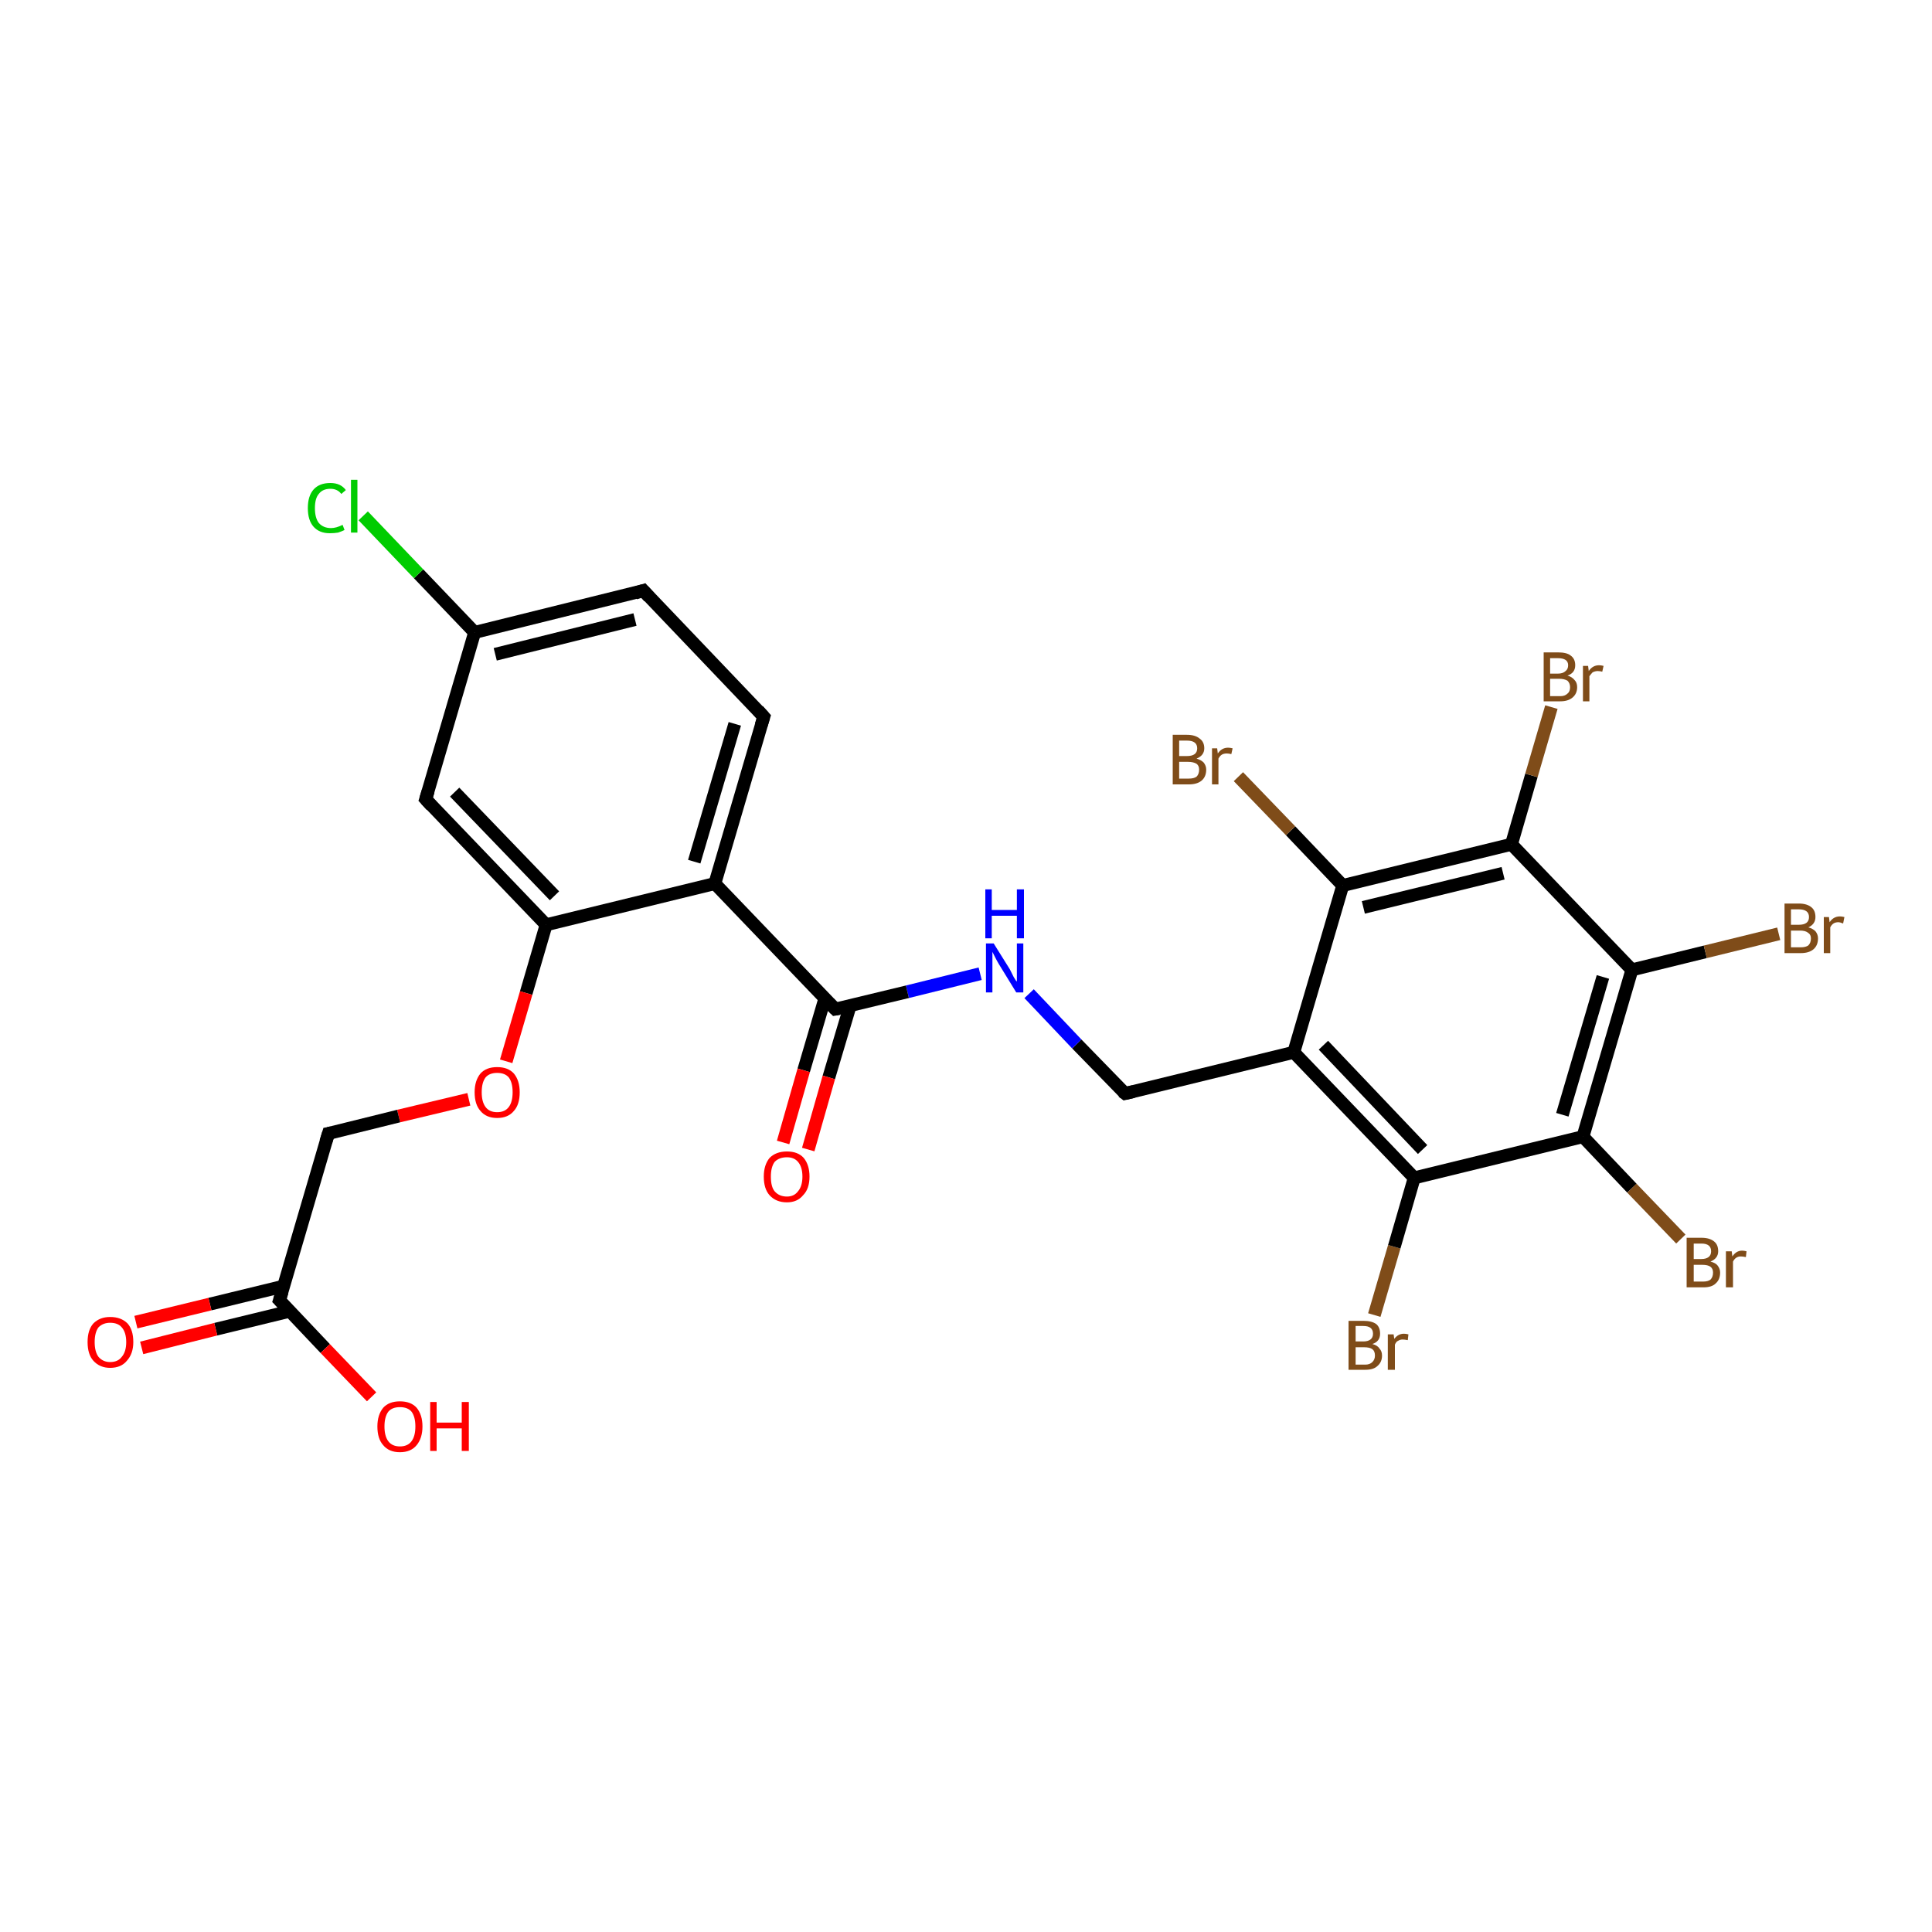 <?xml version='1.0' encoding='iso-8859-1'?>
<svg version='1.1' baseProfile='full'
              xmlns='http://www.w3.org/2000/svg'
                      xmlns:rdkit='http://www.rdkit.org/xml'
                      xmlns:xlink='http://www.w3.org/1999/xlink'
                  xml:space='preserve'
width='300px' height='300px' viewBox='0 0 300 300'>
<!-- END OF HEADER -->
<rect style='opacity:1.0;fill:#FFFFFF;stroke:none' width='300.0' height='300.0' x='0.0' y='0.0'> </rect>
<path class='bond-0 atom-0 atom-1' d='M 213.4,204.2 L 216.5,193.6' style='fill:none;fill-rule:evenodd;stroke:#7F4C19;stroke-width:2.0px;stroke-linecap:butt;stroke-linejoin:miter;stroke-opacity:1' />
<path class='bond-0 atom-0 atom-1' d='M 216.5,193.6 L 219.6,182.9' style='fill:none;fill-rule:evenodd;stroke:#000000;stroke-width:2.0px;stroke-linecap:butt;stroke-linejoin:miter;stroke-opacity:1' />
<path class='bond-1 atom-1 atom-2' d='M 219.6,182.9 L 200.9,163.4' style='fill:none;fill-rule:evenodd;stroke:#000000;stroke-width:2.0px;stroke-linecap:butt;stroke-linejoin:miter;stroke-opacity:1' />
<path class='bond-1 atom-1 atom-2' d='M 220.9,178.5 L 205.5,162.3' style='fill:none;fill-rule:evenodd;stroke:#000000;stroke-width:2.0px;stroke-linecap:butt;stroke-linejoin:miter;stroke-opacity:1' />
<path class='bond-2 atom-2 atom-3' d='M 200.9,163.4 L 208.5,137.5' style='fill:none;fill-rule:evenodd;stroke:#000000;stroke-width:2.0px;stroke-linecap:butt;stroke-linejoin:miter;stroke-opacity:1' />
<path class='bond-3 atom-3 atom-4' d='M 208.5,137.5 L 200.4,129.0' style='fill:none;fill-rule:evenodd;stroke:#000000;stroke-width:2.0px;stroke-linecap:butt;stroke-linejoin:miter;stroke-opacity:1' />
<path class='bond-3 atom-3 atom-4' d='M 200.4,129.0 L 192.3,120.6' style='fill:none;fill-rule:evenodd;stroke:#7F4C19;stroke-width:2.0px;stroke-linecap:butt;stroke-linejoin:miter;stroke-opacity:1' />
<path class='bond-4 atom-3 atom-5' d='M 208.5,137.5 L 234.7,131.1' style='fill:none;fill-rule:evenodd;stroke:#000000;stroke-width:2.0px;stroke-linecap:butt;stroke-linejoin:miter;stroke-opacity:1' />
<path class='bond-4 atom-3 atom-5' d='M 211.7,140.9 L 233.4,135.6' style='fill:none;fill-rule:evenodd;stroke:#000000;stroke-width:2.0px;stroke-linecap:butt;stroke-linejoin:miter;stroke-opacity:1' />
<path class='bond-5 atom-5 atom-6' d='M 234.7,131.1 L 237.8,120.4' style='fill:none;fill-rule:evenodd;stroke:#000000;stroke-width:2.0px;stroke-linecap:butt;stroke-linejoin:miter;stroke-opacity:1' />
<path class='bond-5 atom-5 atom-6' d='M 237.8,120.4 L 240.9,109.8' style='fill:none;fill-rule:evenodd;stroke:#7F4C19;stroke-width:2.0px;stroke-linecap:butt;stroke-linejoin:miter;stroke-opacity:1' />
<path class='bond-6 atom-5 atom-7' d='M 234.7,131.1 L 253.4,150.6' style='fill:none;fill-rule:evenodd;stroke:#000000;stroke-width:2.0px;stroke-linecap:butt;stroke-linejoin:miter;stroke-opacity:1' />
<path class='bond-7 atom-7 atom-8' d='M 253.4,150.6 L 264.8,147.8' style='fill:none;fill-rule:evenodd;stroke:#000000;stroke-width:2.0px;stroke-linecap:butt;stroke-linejoin:miter;stroke-opacity:1' />
<path class='bond-7 atom-7 atom-8' d='M 264.8,147.8 L 276.2,145.0' style='fill:none;fill-rule:evenodd;stroke:#7F4C19;stroke-width:2.0px;stroke-linecap:butt;stroke-linejoin:miter;stroke-opacity:1' />
<path class='bond-8 atom-7 atom-9' d='M 253.4,150.6 L 245.8,176.5' style='fill:none;fill-rule:evenodd;stroke:#000000;stroke-width:2.0px;stroke-linecap:butt;stroke-linejoin:miter;stroke-opacity:1' />
<path class='bond-8 atom-7 atom-9' d='M 248.9,151.7 L 242.6,173.1' style='fill:none;fill-rule:evenodd;stroke:#000000;stroke-width:2.0px;stroke-linecap:butt;stroke-linejoin:miter;stroke-opacity:1' />
<path class='bond-9 atom-9 atom-10' d='M 245.8,176.5 L 253.4,184.5' style='fill:none;fill-rule:evenodd;stroke:#000000;stroke-width:2.0px;stroke-linecap:butt;stroke-linejoin:miter;stroke-opacity:1' />
<path class='bond-9 atom-9 atom-10' d='M 253.4,184.5 L 261.0,192.4' style='fill:none;fill-rule:evenodd;stroke:#7F4C19;stroke-width:2.0px;stroke-linecap:butt;stroke-linejoin:miter;stroke-opacity:1' />
<path class='bond-10 atom-2 atom-11' d='M 200.9,163.4 L 174.7,169.8' style='fill:none;fill-rule:evenodd;stroke:#000000;stroke-width:2.0px;stroke-linecap:butt;stroke-linejoin:miter;stroke-opacity:1' />
<path class='bond-11 atom-11 atom-12' d='M 174.7,169.8 L 167.2,162.1' style='fill:none;fill-rule:evenodd;stroke:#000000;stroke-width:2.0px;stroke-linecap:butt;stroke-linejoin:miter;stroke-opacity:1' />
<path class='bond-11 atom-11 atom-12' d='M 167.2,162.1 L 159.8,154.3' style='fill:none;fill-rule:evenodd;stroke:#0000FF;stroke-width:2.0px;stroke-linecap:butt;stroke-linejoin:miter;stroke-opacity:1' />
<path class='bond-12 atom-12 atom-13' d='M 152.2,151.2 L 140.9,154.0' style='fill:none;fill-rule:evenodd;stroke:#0000FF;stroke-width:2.0px;stroke-linecap:butt;stroke-linejoin:miter;stroke-opacity:1' />
<path class='bond-12 atom-12 atom-13' d='M 140.9,154.0 L 129.7,156.7' style='fill:none;fill-rule:evenodd;stroke:#000000;stroke-width:2.0px;stroke-linecap:butt;stroke-linejoin:miter;stroke-opacity:1' />
<path class='bond-13 atom-13 atom-14' d='M 128.1,155.0 L 124.8,166.2' style='fill:none;fill-rule:evenodd;stroke:#000000;stroke-width:2.0px;stroke-linecap:butt;stroke-linejoin:miter;stroke-opacity:1' />
<path class='bond-13 atom-13 atom-14' d='M 124.8,166.2 L 121.6,177.4' style='fill:none;fill-rule:evenodd;stroke:#FF0000;stroke-width:2.0px;stroke-linecap:butt;stroke-linejoin:miter;stroke-opacity:1' />
<path class='bond-13 atom-13 atom-14' d='M 132.0,156.2 L 128.7,167.3' style='fill:none;fill-rule:evenodd;stroke:#000000;stroke-width:2.0px;stroke-linecap:butt;stroke-linejoin:miter;stroke-opacity:1' />
<path class='bond-13 atom-13 atom-14' d='M 128.7,167.3 L 125.5,178.5' style='fill:none;fill-rule:evenodd;stroke:#FF0000;stroke-width:2.0px;stroke-linecap:butt;stroke-linejoin:miter;stroke-opacity:1' />
<path class='bond-14 atom-13 atom-15' d='M 129.7,156.7 L 111.0,137.2' style='fill:none;fill-rule:evenodd;stroke:#000000;stroke-width:2.0px;stroke-linecap:butt;stroke-linejoin:miter;stroke-opacity:1' />
<path class='bond-15 atom-15 atom-16' d='M 111.0,137.2 L 118.6,111.3' style='fill:none;fill-rule:evenodd;stroke:#000000;stroke-width:2.0px;stroke-linecap:butt;stroke-linejoin:miter;stroke-opacity:1' />
<path class='bond-15 atom-15 atom-16' d='M 107.8,133.8 L 114.1,112.4' style='fill:none;fill-rule:evenodd;stroke:#000000;stroke-width:2.0px;stroke-linecap:butt;stroke-linejoin:miter;stroke-opacity:1' />
<path class='bond-16 atom-16 atom-17' d='M 118.6,111.3 L 99.9,91.7' style='fill:none;fill-rule:evenodd;stroke:#000000;stroke-width:2.0px;stroke-linecap:butt;stroke-linejoin:miter;stroke-opacity:1' />
<path class='bond-17 atom-17 atom-18' d='M 99.9,91.7 L 73.7,98.2' style='fill:none;fill-rule:evenodd;stroke:#000000;stroke-width:2.0px;stroke-linecap:butt;stroke-linejoin:miter;stroke-opacity:1' />
<path class='bond-17 atom-17 atom-18' d='M 98.6,96.2 L 76.9,101.6' style='fill:none;fill-rule:evenodd;stroke:#000000;stroke-width:2.0px;stroke-linecap:butt;stroke-linejoin:miter;stroke-opacity:1' />
<path class='bond-18 atom-18 atom-19' d='M 73.7,98.2 L 65.0,89.1' style='fill:none;fill-rule:evenodd;stroke:#000000;stroke-width:2.0px;stroke-linecap:butt;stroke-linejoin:miter;stroke-opacity:1' />
<path class='bond-18 atom-18 atom-19' d='M 65.0,89.1 L 56.4,80.1' style='fill:none;fill-rule:evenodd;stroke:#00CC00;stroke-width:2.0px;stroke-linecap:butt;stroke-linejoin:miter;stroke-opacity:1' />
<path class='bond-19 atom-18 atom-20' d='M 73.7,98.2 L 66.1,124.1' style='fill:none;fill-rule:evenodd;stroke:#000000;stroke-width:2.0px;stroke-linecap:butt;stroke-linejoin:miter;stroke-opacity:1' />
<path class='bond-20 atom-20 atom-21' d='M 66.1,124.1 L 84.8,143.6' style='fill:none;fill-rule:evenodd;stroke:#000000;stroke-width:2.0px;stroke-linecap:butt;stroke-linejoin:miter;stroke-opacity:1' />
<path class='bond-20 atom-20 atom-21' d='M 70.6,123.0 L 86.1,139.1' style='fill:none;fill-rule:evenodd;stroke:#000000;stroke-width:2.0px;stroke-linecap:butt;stroke-linejoin:miter;stroke-opacity:1' />
<path class='bond-21 atom-21 atom-22' d='M 84.8,143.6 L 81.7,154.2' style='fill:none;fill-rule:evenodd;stroke:#000000;stroke-width:2.0px;stroke-linecap:butt;stroke-linejoin:miter;stroke-opacity:1' />
<path class='bond-21 atom-21 atom-22' d='M 81.7,154.2 L 78.6,164.8' style='fill:none;fill-rule:evenodd;stroke:#FF0000;stroke-width:2.0px;stroke-linecap:butt;stroke-linejoin:miter;stroke-opacity:1' />
<path class='bond-22 atom-22 atom-23' d='M 72.8,170.7 L 61.9,173.3' style='fill:none;fill-rule:evenodd;stroke:#FF0000;stroke-width:2.0px;stroke-linecap:butt;stroke-linejoin:miter;stroke-opacity:1' />
<path class='bond-22 atom-22 atom-23' d='M 61.9,173.3 L 51.0,176.0' style='fill:none;fill-rule:evenodd;stroke:#000000;stroke-width:2.0px;stroke-linecap:butt;stroke-linejoin:miter;stroke-opacity:1' />
<path class='bond-23 atom-23 atom-24' d='M 51.0,176.0 L 43.4,201.9' style='fill:none;fill-rule:evenodd;stroke:#000000;stroke-width:2.0px;stroke-linecap:butt;stroke-linejoin:miter;stroke-opacity:1' />
<path class='bond-24 atom-24 atom-25' d='M 44.1,199.7 L 32.6,202.5' style='fill:none;fill-rule:evenodd;stroke:#000000;stroke-width:2.0px;stroke-linecap:butt;stroke-linejoin:miter;stroke-opacity:1' />
<path class='bond-24 atom-24 atom-25' d='M 32.6,202.5 L 21.1,205.3' style='fill:none;fill-rule:evenodd;stroke:#FF0000;stroke-width:2.0px;stroke-linecap:butt;stroke-linejoin:miter;stroke-opacity:1' />
<path class='bond-24 atom-24 atom-25' d='M 45.0,203.6 L 33.5,206.4' style='fill:none;fill-rule:evenodd;stroke:#000000;stroke-width:2.0px;stroke-linecap:butt;stroke-linejoin:miter;stroke-opacity:1' />
<path class='bond-24 atom-24 atom-25' d='M 33.5,206.4 L 22.0,209.3' style='fill:none;fill-rule:evenodd;stroke:#FF0000;stroke-width:2.0px;stroke-linecap:butt;stroke-linejoin:miter;stroke-opacity:1' />
<path class='bond-25 atom-24 atom-26' d='M 43.4,201.9 L 50.5,209.4' style='fill:none;fill-rule:evenodd;stroke:#000000;stroke-width:2.0px;stroke-linecap:butt;stroke-linejoin:miter;stroke-opacity:1' />
<path class='bond-25 atom-24 atom-26' d='M 50.5,209.4 L 57.7,216.9' style='fill:none;fill-rule:evenodd;stroke:#FF0000;stroke-width:2.0px;stroke-linecap:butt;stroke-linejoin:miter;stroke-opacity:1' />
<path class='bond-26 atom-9 atom-1' d='M 245.8,176.5 L 219.6,182.9' style='fill:none;fill-rule:evenodd;stroke:#000000;stroke-width:2.0px;stroke-linecap:butt;stroke-linejoin:miter;stroke-opacity:1' />
<path class='bond-27 atom-21 atom-15' d='M 84.8,143.6 L 111.0,137.2' style='fill:none;fill-rule:evenodd;stroke:#000000;stroke-width:2.0px;stroke-linecap:butt;stroke-linejoin:miter;stroke-opacity:1' />
<path d='M 176.0,169.5 L 174.7,169.8 L 174.3,169.5' style='fill:none;stroke:#000000;stroke-width:2.0px;stroke-linecap:butt;stroke-linejoin:miter;stroke-opacity:1;' />
<path d='M 130.3,156.6 L 129.7,156.7 L 128.8,155.8' style='fill:none;stroke:#000000;stroke-width:2.0px;stroke-linecap:butt;stroke-linejoin:miter;stroke-opacity:1;' />
<path d='M 118.2,112.6 L 118.6,111.3 L 117.7,110.3' style='fill:none;stroke:#000000;stroke-width:2.0px;stroke-linecap:butt;stroke-linejoin:miter;stroke-opacity:1;' />
<path d='M 100.8,92.7 L 99.9,91.7 L 98.6,92.1' style='fill:none;stroke:#000000;stroke-width:2.0px;stroke-linecap:butt;stroke-linejoin:miter;stroke-opacity:1;' />
<path d='M 66.5,122.8 L 66.1,124.1 L 67.0,125.1' style='fill:none;stroke:#000000;stroke-width:2.0px;stroke-linecap:butt;stroke-linejoin:miter;stroke-opacity:1;' />
<path d='M 51.5,175.9 L 51.0,176.0 L 50.6,177.3' style='fill:none;stroke:#000000;stroke-width:2.0px;stroke-linecap:butt;stroke-linejoin:miter;stroke-opacity:1;' />
<path d='M 43.8,200.6 L 43.4,201.9 L 43.8,202.3' style='fill:none;stroke:#000000;stroke-width:2.0px;stroke-linecap:butt;stroke-linejoin:miter;stroke-opacity:1;' />
<path class='atom-0' d='M 213.1 208.7
Q 213.9 208.9, 214.2 209.4
Q 214.6 209.8, 214.6 210.5
Q 214.6 211.5, 213.9 212.1
Q 213.3 212.7, 212.0 212.7
L 209.4 212.7
L 209.4 205.1
L 211.7 205.1
Q 213.0 205.1, 213.7 205.6
Q 214.3 206.1, 214.3 207.1
Q 214.3 208.3, 213.1 208.7
M 210.5 205.9
L 210.5 208.3
L 211.7 208.3
Q 212.4 208.3, 212.8 208.0
Q 213.2 207.7, 213.2 207.1
Q 213.2 205.9, 211.7 205.9
L 210.5 205.9
M 212.0 211.9
Q 212.7 211.9, 213.1 211.5
Q 213.5 211.1, 213.5 210.5
Q 213.5 209.8, 213.1 209.5
Q 212.7 209.2, 211.8 209.2
L 210.5 209.2
L 210.5 211.9
L 212.0 211.9
' fill='#7F4C19'/>
<path class='atom-0' d='M 216.4 207.2
L 216.5 207.9
Q 217.1 207.1, 218.0 207.1
Q 218.3 207.1, 218.7 207.2
L 218.6 208.1
Q 218.1 208.0, 217.8 208.0
Q 217.4 208.0, 217.1 208.2
Q 216.8 208.3, 216.6 208.8
L 216.6 212.7
L 215.5 212.7
L 215.5 207.2
L 216.4 207.2
' fill='#7F4C19'/>
<path class='atom-4' d='M 185.8 117.8
Q 186.5 118.0, 186.9 118.4
Q 187.3 118.9, 187.3 119.5
Q 187.3 120.6, 186.6 121.2
Q 185.9 121.8, 184.6 121.8
L 182.1 121.8
L 182.1 114.1
L 184.3 114.1
Q 185.6 114.1, 186.3 114.7
Q 187.0 115.2, 187.0 116.2
Q 187.0 117.3, 185.8 117.8
M 183.1 115.0
L 183.1 117.4
L 184.3 117.4
Q 185.1 117.4, 185.5 117.1
Q 185.9 116.8, 185.9 116.2
Q 185.9 115.0, 184.3 115.0
L 183.1 115.0
M 184.6 120.9
Q 185.4 120.9, 185.8 120.6
Q 186.2 120.2, 186.2 119.5
Q 186.2 118.9, 185.8 118.6
Q 185.3 118.3, 184.5 118.3
L 183.1 118.3
L 183.1 120.9
L 184.6 120.9
' fill='#7F4C19'/>
<path class='atom-4' d='M 189.0 116.2
L 189.1 117.0
Q 189.7 116.1, 190.7 116.1
Q 191.0 116.1, 191.4 116.2
L 191.2 117.1
Q 190.8 117.0, 190.5 117.0
Q 190.0 117.0, 189.7 117.2
Q 189.4 117.4, 189.2 117.8
L 189.2 121.8
L 188.2 121.8
L 188.2 116.2
L 189.0 116.2
' fill='#7F4C19'/>
<path class='atom-6' d='M 243.4 104.9
Q 244.1 105.1, 244.5 105.6
Q 244.9 106.0, 244.9 106.7
Q 244.9 107.7, 244.2 108.3
Q 243.5 108.9, 242.3 108.9
L 239.7 108.9
L 239.7 101.3
L 241.9 101.3
Q 243.3 101.3, 243.9 101.8
Q 244.6 102.3, 244.6 103.3
Q 244.6 104.5, 243.4 104.9
M 240.7 102.2
L 240.7 104.6
L 241.9 104.6
Q 242.7 104.6, 243.1 104.2
Q 243.5 103.9, 243.5 103.3
Q 243.5 102.2, 241.9 102.2
L 240.7 102.2
M 242.3 108.1
Q 243.0 108.1, 243.4 107.7
Q 243.8 107.4, 243.8 106.7
Q 243.8 106.1, 243.4 105.7
Q 242.9 105.4, 242.1 105.4
L 240.7 105.4
L 240.7 108.1
L 242.3 108.1
' fill='#7F4C19'/>
<path class='atom-6' d='M 246.6 103.4
L 246.7 104.2
Q 247.3 103.3, 248.3 103.3
Q 248.6 103.3, 249.0 103.4
L 248.8 104.3
Q 248.4 104.2, 248.1 104.2
Q 247.7 104.2, 247.3 104.4
Q 247.1 104.6, 246.8 105.0
L 246.8 108.9
L 245.8 108.9
L 245.8 103.4
L 246.6 103.4
' fill='#7F4C19'/>
<path class='atom-8' d='M 280.8 144.0
Q 281.5 144.2, 281.9 144.6
Q 282.3 145.1, 282.3 145.7
Q 282.3 146.8, 281.6 147.4
Q 280.9 148.0, 279.6 148.0
L 277.1 148.0
L 277.1 140.3
L 279.3 140.3
Q 280.6 140.3, 281.3 140.9
Q 281.9 141.4, 281.9 142.4
Q 281.9 143.5, 280.8 144.0
M 278.1 141.2
L 278.1 143.6
L 279.3 143.6
Q 280.1 143.6, 280.5 143.3
Q 280.9 143.0, 280.9 142.4
Q 280.9 141.2, 279.3 141.2
L 278.1 141.2
M 279.6 147.1
Q 280.4 147.1, 280.8 146.8
Q 281.2 146.4, 281.2 145.7
Q 281.2 145.1, 280.7 144.8
Q 280.3 144.5, 279.5 144.5
L 278.1 144.5
L 278.1 147.1
L 279.6 147.1
' fill='#7F4C19'/>
<path class='atom-8' d='M 284.0 142.4
L 284.1 143.2
Q 284.7 142.3, 285.7 142.3
Q 286.0 142.3, 286.4 142.4
L 286.2 143.4
Q 285.7 143.2, 285.5 143.2
Q 285.0 143.2, 284.7 143.4
Q 284.4 143.6, 284.2 144.0
L 284.2 148.0
L 283.2 148.0
L 283.2 142.4
L 284.0 142.4
' fill='#7F4C19'/>
<path class='atom-10' d='M 265.6 195.9
Q 266.4 196.1, 266.7 196.5
Q 267.1 197.0, 267.1 197.6
Q 267.1 198.7, 266.4 199.3
Q 265.8 199.9, 264.5 199.9
L 261.9 199.9
L 261.9 192.2
L 264.2 192.2
Q 265.5 192.2, 266.2 192.8
Q 266.8 193.3, 266.8 194.3
Q 266.8 195.4, 265.6 195.9
M 263.0 193.1
L 263.0 195.5
L 264.2 195.5
Q 264.9 195.5, 265.3 195.2
Q 265.7 194.9, 265.7 194.3
Q 265.7 193.1, 264.2 193.1
L 263.0 193.1
M 264.5 199.0
Q 265.2 199.0, 265.6 198.7
Q 266.0 198.3, 266.0 197.6
Q 266.0 197.0, 265.6 196.7
Q 265.2 196.4, 264.3 196.4
L 263.0 196.4
L 263.0 199.0
L 264.5 199.0
' fill='#7F4C19'/>
<path class='atom-10' d='M 268.9 194.3
L 269.0 195.1
Q 269.6 194.2, 270.5 194.2
Q 270.8 194.2, 271.2 194.3
L 271.1 195.2
Q 270.6 195.1, 270.3 195.1
Q 269.9 195.1, 269.6 195.3
Q 269.3 195.5, 269.1 195.9
L 269.1 199.9
L 268.0 199.9
L 268.0 194.3
L 268.9 194.3
' fill='#7F4C19'/>
<path class='atom-12' d='M 154.3 146.5
L 156.8 150.5
Q 157.0 150.9, 157.4 151.7
Q 157.8 152.4, 157.9 152.4
L 157.9 146.5
L 158.9 146.5
L 158.9 154.1
L 157.8 154.1
L 155.1 149.7
Q 154.8 149.2, 154.5 148.6
Q 154.2 148.0, 154.1 147.8
L 154.1 154.1
L 153.1 154.1
L 153.1 146.5
L 154.3 146.5
' fill='#0000FF'/>
<path class='atom-12' d='M 153.0 138.1
L 154.0 138.1
L 154.0 141.3
L 157.9 141.3
L 157.9 138.1
L 159.0 138.1
L 159.0 145.7
L 157.9 145.7
L 157.9 142.2
L 154.0 142.2
L 154.0 145.7
L 153.0 145.7
L 153.0 138.1
' fill='#0000FF'/>
<path class='atom-14' d='M 118.6 182.7
Q 118.6 180.9, 119.5 179.8
Q 120.5 178.8, 122.2 178.8
Q 123.9 178.8, 124.8 179.8
Q 125.7 180.9, 125.7 182.7
Q 125.7 184.6, 124.7 185.6
Q 123.8 186.7, 122.2 186.7
Q 120.5 186.7, 119.5 185.6
Q 118.6 184.6, 118.6 182.7
M 122.2 185.8
Q 123.3 185.8, 123.9 185.0
Q 124.6 184.2, 124.6 182.7
Q 124.6 181.2, 123.9 180.4
Q 123.3 179.7, 122.2 179.7
Q 121.0 179.7, 120.3 180.4
Q 119.7 181.2, 119.7 182.7
Q 119.7 184.3, 120.3 185.0
Q 121.0 185.8, 122.2 185.8
' fill='#FF0000'/>
<path class='atom-19' d='M 47.8 78.9
Q 47.8 77.0, 48.7 76.0
Q 49.6 75.0, 51.3 75.0
Q 52.9 75.0, 53.7 76.1
L 53.0 76.7
Q 52.4 75.9, 51.3 75.9
Q 50.1 75.9, 49.5 76.7
Q 48.9 77.4, 48.9 78.9
Q 48.9 80.4, 49.5 81.2
Q 50.2 82.0, 51.4 82.0
Q 52.2 82.0, 53.2 81.5
L 53.5 82.3
Q 53.1 82.5, 52.5 82.7
Q 51.9 82.8, 51.2 82.8
Q 49.6 82.8, 48.7 81.8
Q 47.8 80.8, 47.8 78.9
' fill='#00CC00'/>
<path class='atom-19' d='M 54.5 74.5
L 55.5 74.5
L 55.5 82.7
L 54.5 82.7
L 54.5 74.5
' fill='#00CC00'/>
<path class='atom-22' d='M 73.7 169.6
Q 73.7 167.8, 74.6 166.7
Q 75.5 165.7, 77.2 165.7
Q 78.9 165.7, 79.8 166.7
Q 80.7 167.8, 80.7 169.6
Q 80.7 171.5, 79.8 172.5
Q 78.9 173.6, 77.2 173.6
Q 75.5 173.6, 74.6 172.5
Q 73.7 171.5, 73.7 169.6
M 77.2 172.7
Q 78.4 172.7, 79.0 171.9
Q 79.6 171.1, 79.6 169.6
Q 79.6 168.1, 79.0 167.3
Q 78.4 166.6, 77.2 166.6
Q 76.0 166.6, 75.4 167.3
Q 74.8 168.1, 74.8 169.6
Q 74.8 171.1, 75.4 171.9
Q 76.0 172.7, 77.2 172.7
' fill='#FF0000'/>
<path class='atom-25' d='M 13.6 208.4
Q 13.6 206.5, 14.5 205.5
Q 15.5 204.5, 17.1 204.5
Q 18.8 204.5, 19.8 205.5
Q 20.7 206.5, 20.7 208.4
Q 20.7 210.2, 19.7 211.3
Q 18.8 212.4, 17.1 212.4
Q 15.5 212.4, 14.5 211.3
Q 13.6 210.3, 13.6 208.4
M 17.1 211.5
Q 18.3 211.5, 18.9 210.7
Q 19.6 209.9, 19.6 208.4
Q 19.6 206.9, 18.9 206.1
Q 18.3 205.4, 17.1 205.4
Q 16.0 205.4, 15.3 206.1
Q 14.7 206.9, 14.7 208.4
Q 14.7 209.9, 15.3 210.7
Q 16.0 211.5, 17.1 211.5
' fill='#FF0000'/>
<path class='atom-26' d='M 58.6 221.5
Q 58.6 219.7, 59.5 218.6
Q 60.4 217.6, 62.1 217.6
Q 63.8 217.6, 64.7 218.6
Q 65.6 219.7, 65.6 221.5
Q 65.6 223.3, 64.7 224.4
Q 63.8 225.5, 62.1 225.5
Q 60.4 225.5, 59.5 224.4
Q 58.6 223.4, 58.6 221.5
M 62.1 224.6
Q 63.3 224.6, 63.9 223.8
Q 64.5 223.0, 64.5 221.5
Q 64.5 220.0, 63.9 219.2
Q 63.3 218.5, 62.1 218.5
Q 60.9 218.5, 60.3 219.2
Q 59.7 220.0, 59.7 221.5
Q 59.7 223.0, 60.3 223.8
Q 60.9 224.6, 62.1 224.6
' fill='#FF0000'/>
<path class='atom-26' d='M 66.8 217.7
L 67.8 217.7
L 67.8 220.9
L 71.7 220.9
L 71.7 217.7
L 72.8 217.7
L 72.8 225.3
L 71.7 225.3
L 71.7 221.8
L 67.8 221.8
L 67.8 225.3
L 66.8 225.3
L 66.8 217.7
' fill='#FF0000'/>
</svg>
